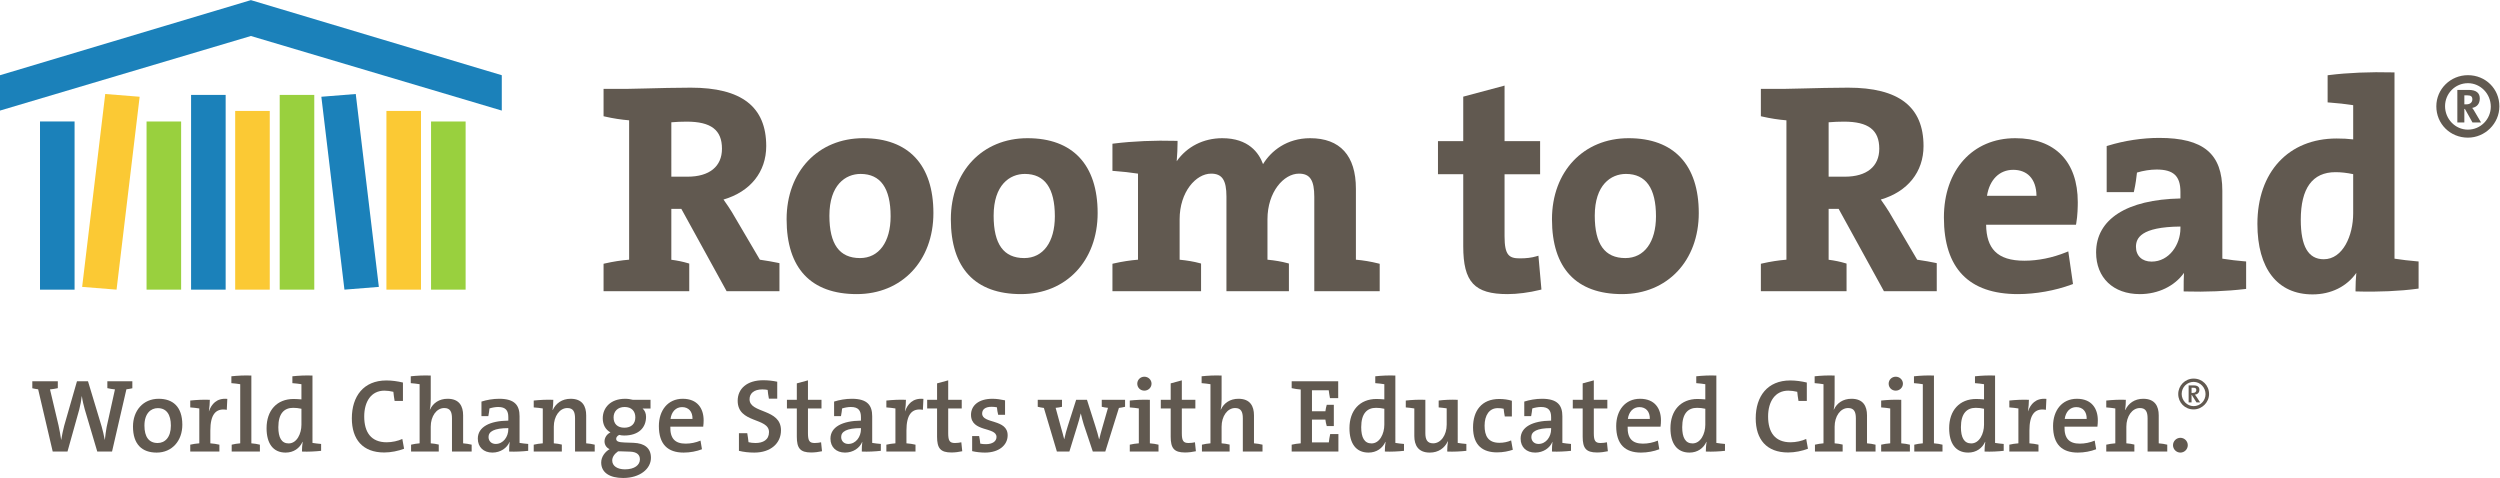 <?xml version="1.0" encoding="UTF-8" standalone="no"?>
<svg
   xmlns:dc="http://purl.org/dc/elements/1.1/"
   xmlns:cc="http://creativecommons.org/ns#"
   xmlns:rdf="http://www.w3.org/1999/02/22-rdf-syntax-ns#"
   xmlns:svg="http://www.w3.org/2000/svg"
   xmlns="http://www.w3.org/2000/svg"
   viewBox="0 0 809.513 154.774"
   height="154.774"
   width="809.513"
   xml:space="preserve"
   id="svg2"
   version="1.1"><defs
     id="defs6" /><g
     transform="matrix(1.333,0,0,-1.333,-3.043,157.648)"
     id="g10"><g
       transform="scale(0.1)"
       id="g12"><path
         id="path14"
         style="fill:#1b81ba;fill-opacity:1;fill-rule:nonzero;stroke:none"
         d="M 1241.74,999.918 632.281,1182.36 22.824,999.918 V 914.035 L 632.281,1095.23 1241.74,914.035 v 85.883" /><path
         id="path16"
         style="fill:#1b81ba;fill-opacity:1;fill-rule:nonzero;stroke:none"
         d="M 203.984,479.066 H 120 v 408.469 h 83.984 V 479.066" /><path
         id="path18"
         style="fill:#99d03e;fill-opacity:1;fill-rule:nonzero;stroke:none"
         d="M 462.82,479.066 H 378.836 V 887.535 H 462.82 V 479.066" /><path
         id="path20"
         style="fill:#99d03e;fill-opacity:1;fill-rule:nonzero;stroke:none"
         d="m 1153.89,479.066 h -83.98 v 408.469 h 83.98 V 479.066" /><path
         id="path22"
         style="fill:#1b81ba;fill-opacity:1;fill-rule:nonzero;stroke:none"
         d="m 570.973,479.066 h -83.985 v 473.032 h 83.985 V 479.066" /><path
         id="path24"
         style="fill:#fbc934;fill-opacity:1;fill-rule:nonzero;stroke:none"
         d="m 678.102,479.066 h -83.985 v 434.129 h 83.985 V 479.066" /><path
         id="path26"
         style="fill:#fbc934;fill-opacity:1;fill-rule:nonzero;stroke:none"
         d="m 1045.49,479.066 h -83.986 v 434.129 h 83.986 V 479.066" /><path
         id="path28"
         style="fill:#99d03e;fill-opacity:1;fill-rule:nonzero;stroke:none"
         d="m 786.258,479.066 h -83.985 v 473.032 h 83.985 V 479.066" /><path
         id="path30"
         style="fill:#1b81ba;fill-opacity:1;fill-rule:nonzero;stroke:none"
         d="m 943.113,485.762 -83.586,-6.696 -56.097,468.567 83.582,6.691 56.101,-468.562" /><path
         id="path32"
         style="fill:#fbc934;fill-opacity:1;fill-rule:nonzero;stroke:none"
         d="m 222.379,485.762 83.582,-6.696 56.102,468.567 -83.586,6.691 -56.098,-468.562" /><path
         id="path34"
         style="fill:#615950;fill-opacity:1;fill-rule:nonzero;stroke:none"
         d="M 329.891,236.988 294.996,85.781 H 259.09 L 228.75,188.191 c -2.789,10.118 -5.562,21.239 -7.082,32.11 h -0.246 c -1.27,-10.871 -3.293,-21.75 -6.067,-32.371 L 186.773,85.781 H 150.871 L 115.473,236.988 c -4.293,0.504 -10.114,1.516 -14.16,2.528 v 16.933 h 61.941 v -16.672 c -5.809,-1.273 -12.629,-2.543 -18.957,-3.035 l 20.734,-87.504 c 2.528,-11.367 4.551,-23.508 6.313,-34.879 h 0.261 c 1.762,11.129 4.305,23.262 7.079,33.871 l 31.093,108.219 h 26.817 L 269.711,146.73 c 2.773,-9.628 5.562,-21.5 7.586,-32.371 h 0.246 c 1.012,10.871 2.789,21.243 4.305,30.84 l 20.226,91.543 c -6.328,0.492 -12.64,1.762 -18.465,3.035 v 16.672 h 60.688 v -16.933 c -4.047,-1.012 -9.856,-2.024 -14.406,-2.528" /><path
         id="path36"
         style="fill:#615950;fill-opacity:1;fill-rule:nonzero;stroke:none"
         d="m 406.059,191.23 c -16.688,0 -32.364,-12.66 -32.364,-42.48 0,-27.309 10.868,-42.23 32.106,-42.23 17.711,0 32.117,13.652 32.117,42.23 0,27.309 -10.879,42.48 -31.859,42.48 z M 403.285,83.25 c -34.906,0 -57.406,19.469 -57.406,63.219 0,38.429 24.273,67.504 62.465,67.504 33.621,0 57.386,-18.453 57.386,-63.203 0,-38.43 -24.531,-67.52 -62.445,-67.52" /><path
         id="path38"
         style="fill:#615950;fill-opacity:1;fill-rule:nonzero;stroke:none"
         d="m 573.723,187.18 c -27.555,4.8 -39.942,-12.649 -39.942,-50.321 V 105.75 c 7.574,-0.488 15.418,-1.762 21.992,-3.281 V 85.781 h -70.796 v 16.688 c 6.574,1.519 14.418,2.793 21.992,3.281 v 84.711 c -6.071,1.008 -14.653,2.027 -21.992,2.527 v 16.692 c 14.16,1.519 32.363,2.527 47.535,1.777 0,-7.078 -0.75,-18.207 -2.282,-27.828 h 0.258 c 5.813,16.949 18.465,32.625 44.504,30.098 l -1.269,-26.547" /><path
         id="path40"
         style="fill:#615950;fill-opacity:1;fill-rule:nonzero;stroke:none"
         d="m 585.637,85.781 v 16.688 c 6.07,1.519 13.656,2.793 20.734,3.281 v 143.621 c -6.066,1.012 -14.418,2.024 -21.5,2.543 v 16.676 c 14.422,1.527 32.121,2.539 48.551,1.773 V 105.75 c 7.34,-0.488 14.676,-1.762 20.746,-3.281 V 85.781 h -68.531" /><path
         id="path42"
         style="fill:#615950;fill-opacity:1;fill-rule:nonzero;stroke:none"
         d="m 755.063,189.699 c -6.821,1.531 -13.395,2.281 -19.969,2.281 -21.5,0 -36.149,-13.148 -36.149,-47.031 0,-25.289 7.828,-39.437 25.024,-39.437 19.969,0 31.094,23.758 31.094,45.258 z m 1.273,-103.918 c 0,6.578 0.504,16.449 1.762,23.52 h -0.493 C 750.77,93.871 736.105,83.25 716.629,83.25 c -30.832,0 -46.266,22.762 -46.266,59.172 0,43.226 25.028,71.058 65.742,71.058 6.071,0 12.137,-0.519 18.958,-1.011 v 36.902 c -6.071,1.012 -14.653,2.024 -21.993,2.543 v 16.676 c 14.16,1.527 32.368,2.539 48.809,1.773 V 106.762 c 6.066,-1.012 14.406,-2.024 20.98,-2.512 V 87.551 c -13.148,-1.512 -31.355,-2.519 -46.523,-1.77" /><path
         id="path44"
         style="fill:#615950;fill-opacity:1;fill-rule:nonzero;stroke:none"
         d="m 956.129,83.5 c -52.336,0 -78.629,31.871 -78.629,82.941 0,53.352 28.316,92.032 83.945,92.032 13.641,0 27.309,-2.024 40.195,-5.055 v -44.746 h -20.226 c -1.519,8.09 -2.281,15.414 -3.035,22.246 -7.586,1.777 -14.664,2.789 -21.746,2.789 -32.117,0 -49.051,-26.559 -49.051,-62.707 0,-38.43 16.688,-62.711 54.613,-62.711 13.149,0 27.817,3.281 37.925,8.09 l 4.3,-23.777 C 990.516,87.301 972.816,83.5 956.129,83.5" /><path
         id="path46"
         style="fill:#615950;fill-opacity:1;fill-rule:nonzero;stroke:none"
         d="m 1120.75,85.781 v 80.66 c 0,15.688 -4.29,25.028 -18.69,25.028 -18.97,0 -32.89,-19.981 -32.89,-45.258 V 105.75 c 6.59,-0.488 13.41,-1.5 19.48,-3.031 V 85.781 h -67.26 v 16.688 c 6.32,1.519 13.66,2.793 20.74,3.281 v 143.621 c -6.07,1.012 -14.42,2.024 -21.5,2.543 v 16.676 c 13.91,1.527 32.11,2.539 48.54,1.773 v -57.144 c 0,-7.828 -0.49,-18.207 -2.27,-25.289 l 0.51,-0.258 c 7.34,15.937 22.25,26.301 42.74,26.301 28.56,0 37.67,-18.203 37.67,-40.203 v -68.02 c 6.83,-0.488 14.4,-1.762 20.73,-3.281 V 85.781 h -47.8" /><path
         id="path48"
         style="fill:#615950;fill-opacity:1;fill-rule:nonzero;stroke:none"
         d="m 1257.6,142.68 c -34.64,0 -48.05,-8.352 -48.05,-21.5 0,-9.848 6.82,-16.93 17.46,-16.93 18.45,0 30.59,17.68 30.59,35.641 z m 2.02,-56.899 c 0,8.09 0.24,16.449 1.26,23.27 l -0.25,0.25 c -6.07,-14.922 -22.01,-26.051 -41.71,-26.051 -21.5,0 -35.4,13.398 -35.4,33.891 0,28.32 28.81,43.23 74.08,43.75 v 8.328 c 0,15.679 -5.83,24.781 -24.52,24.781 -6.84,0 -14.93,-1.512 -21.24,-3.539 -0.52,-5.563 -1.53,-12.133 -2.79,-18.711 h -16.69 v 35.398 c 12.64,4.051 28.06,6.825 42.98,6.825 38.68,0 49.56,-16.672 49.56,-42.485 v -64.726 c 6.07,-1.012 14.16,-2.024 21,-2.512 V 87.551 c -13.15,-1.512 -31.62,-2.519 -46.28,-1.77" /><path
         id="path50"
         style="fill:#615950;fill-opacity:1;fill-rule:nonzero;stroke:none"
         d="m 1419.69,85.781 v 80.66 c 0,15.688 -4.29,25.028 -18.69,25.028 -18.73,0 -32.89,-19.981 -32.89,-45.258 V 105.75 c 6.59,-0.488 13.67,-1.5 19.48,-3.031 V 85.781 h -68.27 v 16.688 c 6.57,1.519 14.4,2.793 22,3.281 v 84.711 c -6.06,1.008 -14.68,2.027 -22,2.527 v 16.692 c 14.16,1.519 32.36,2.527 47.53,1.777 0,-6.586 -0.5,-17.457 -1.77,-24.797 h 0.52 c 7.32,16.192 22.49,27.313 43.49,27.313 28.56,0 37.67,-18.203 37.67,-40.203 v -68.02 c 7.32,-0.488 14.66,-1.762 20.73,-3.281 V 85.781 h -47.8" /><path
         id="path52"
         style="fill:#615950;fill-opacity:1;fill-rule:nonzero;stroke:none"
         d="m 1540.11,194 c -16.95,0 -26.81,-10.859 -26.81,-25.281 0,-15.68 9.37,-25.028 26.3,-25.028 16.44,0 26.56,9.348 26.56,25.028 0,15.429 -9.37,25.281 -26.05,25.281 z M 1554.02,85.519 1531,86.289 h -6.83 c -8.58,-6.07 -14.16,-13.66 -14.16,-22.25 0,-13.399 12.66,-21.488 30.86,-21.488 23.51,0 36.41,10.609 36.41,24.27 0,10.871 -7.08,17.949 -23.26,18.699 z m -17.45,-63.961 c -32.87,0 -53.35,13.152 -53.35,37.672 0,13.91 9.6,26.289 20.48,32.359 -7.59,3.301 -12.39,10.379 -12.39,18.969 0,9.101 5.81,17.703 14.41,21.75 -11.63,6.57 -18.71,17.941 -18.71,34.39 0,25.281 18.71,47.274 54.35,47.274 7.34,0 12.4,-1.012 18.97,-2.516 h 42.73 v -21.238 h -19.22 c 5.32,-4.571 8.35,-11.649 8.35,-19.981 0,-26.297 -17.7,-45.519 -53.34,-45.519 -4.57,0 -7.85,0.511 -11.89,1.519 -4.81,-2.277 -7.33,-6.066 -7.33,-9.359 0,-6.559 5.81,-8.59 20.72,-9.109 l 21.24,-0.75 c 27.31,-1.008 42.48,-13.149 42.48,-36.411 0,-27.051 -27.05,-49.051 -67.5,-49.051" /><path
         id="path54"
         style="fill:#615950;fill-opacity:1;fill-rule:nonzero;stroke:none"
         d="m 1679.71,193.738 c -15.17,0 -25.78,-11.367 -28.06,-28.808 h 53.34 c 0.52,17.691 -9.35,28.808 -25.28,28.808 z m 51.33,-47.527 h -79.9 c -0.76,-28.57 11.37,-41.211 37.18,-41.211 12.14,0 24.76,2.531 36.15,7.34 l 3.54,-20.988 c -13.15,-5.062 -28.83,-8.102 -44.5,-8.102 -38.68,0 -60.18,20.23 -60.18,64.488 0,37.672 21.5,66.235 57.91,66.235 35.89,0 50.81,-23.754 50.81,-52.332 0,-4.051 -0.24,-10.121 -1.01,-15.43" /><path
         id="path56"
         style="fill:#615950;fill-opacity:1;fill-rule:nonzero;stroke:none"
         d="m 1855.23,83.25 c -13.4,0 -26.54,1.52 -37.42,4.301 v 42.73 h 20.22 c 1.26,-7.832 2.53,-15.672 3.04,-21.742 4.81,-1.258 10.88,-2.019 16.95,-2.019 18.2,0 32.85,7.582 32.85,26.539 0,35.921 -76.1,20.492 -76.1,76.113 0,29.332 22.76,49.82 61.94,49.82 12.14,0 22.77,-1.269 34.14,-3.554 V 214.23 h -20.22 c -1.52,7.34 -2.53,15.172 -3.04,21.243 -3.03,0.75 -8.33,1.269 -12.9,1.269 -20.47,0 -31.09,-9.867 -31.09,-24.027 0,-34.895 76.36,-22.004 76.36,-75.356 0,-31.347 -24.78,-54.109 -64.73,-54.109" /><path
         id="path58"
         style="fill:#615950;fill-opacity:1;fill-rule:nonzero;stroke:none"
         d="m 1993.33,83.5 c -26.82,0 -34.91,10.371 -34.91,38.43 v 68.531 h -24.02 v 20.996 h 24.02 v 39.938 l 27.06,7.339 v -47.277 h 32.87 v -20.996 h -32.87 v -60.18 c 0,-18.711 3.8,-23.761 16.43,-23.761 5.58,0 10.88,0.761 15.43,1.769 l 2.28,-21.758 C 2012.02,84.769 2001.66,83.5 1993.33,83.5" /><path
         id="path60"
         style="fill:#615950;fill-opacity:1;fill-rule:nonzero;stroke:none"
         d="m 2114.2,142.68 c -34.63,0 -48.04,-8.352 -48.04,-21.5 0,-9.848 6.82,-16.93 17.45,-16.93 18.46,0 30.59,17.68 30.59,35.641 z m 2.03,-56.899 c 0,8.09 0.24,16.449 1.25,23.27 l -0.24,0.25 c -6.07,-14.922 -22.01,-26.051 -41.72,-26.051 -21.5,0 -35.4,13.398 -35.4,33.891 0,28.32 28.82,43.23 74.08,43.75 v 8.328 c 0,15.679 -5.82,24.781 -24.52,24.781 -6.83,0 -14.92,-1.512 -21.24,-3.539 -0.52,-5.563 -1.53,-12.133 -2.79,-18.711 h -16.68 v 35.398 c 12.64,4.051 28.06,6.825 42.98,6.825 38.68,0 49.56,-16.672 49.56,-42.485 v -64.726 c 6.07,-1.012 14.16,-2.024 20.99,-2.512 V 87.551 c -13.14,-1.512 -31.61,-2.519 -46.27,-1.77" /><path
         id="path62"
         style="fill:#615950;fill-opacity:1;fill-rule:nonzero;stroke:none"
         d="m 2264.68,187.18 c -27.56,4.8 -39.96,-12.649 -39.96,-50.321 V 105.75 c 7.6,-0.488 15.43,-1.762 22,-3.281 V 85.781 h -70.79 v 16.688 c 6.57,1.519 14.4,2.793 22,3.281 v 84.711 c -6.07,1.008 -14.68,2.027 -22,2.527 v 16.692 c 14.16,1.519 32.36,2.527 47.53,1.777 0,-7.078 -0.76,-18.207 -2.27,-27.828 h 0.25 c 5.82,16.949 18.45,32.625 44.5,30.098 l -1.26,-26.547" /><path
         id="path64"
         style="fill:#615950;fill-opacity:1;fill-rule:nonzero;stroke:none"
         d="m 2333.98,83.5 c -26.79,0 -34.88,10.371 -34.88,38.43 v 68.531 h -24.03 v 20.996 h 24.03 v 39.938 l 27.05,7.339 v -47.277 h 32.87 v -20.996 h -32.87 v -60.18 c 0,-18.711 3.78,-23.761 16.44,-23.761 5.55,0 10.86,0.761 15.42,1.769 l 2.26,-21.758 C 2352.7,84.769 2342.33,83.5 2333.98,83.5" /><path
         id="path66"
         style="fill:#615950;fill-opacity:1;fill-rule:nonzero;stroke:none"
         d="m 2415.42,83.25 c -9.6,0 -21.74,1.262 -31.09,3.539 v 36.672 h 16.93 c 1.28,-5.82 2.29,-12.391 2.78,-18.461 4.04,-1.012 9.36,-1.27 13.91,-1.27 15.17,0 25.53,6.59 25.53,17.45 0,25.289 -61.94,10.871 -61.94,53.871 0,21.988 17.96,38.922 52.09,38.922 9.1,0 20.23,-1.504 30.6,-3.785 v -35.137 h -16.7 c -1.5,5.801 -2.52,12.379 -3.04,18.199 -3.78,0.75 -8.58,1.262 -12.88,1.262 -15.43,0 -23.01,-6.321 -23.01,-16.434 0,-25.539 61.95,-12.398 61.95,-52.848 0,-23.769 -21,-41.98 -55.13,-41.98" /><path
         id="path68"
         style="fill:#615950;fill-opacity:1;fill-rule:nonzero;stroke:none"
         d="M 2740.86,191.719 2707.75,85.781 h -30.34 l -22,65.739 c -2.54,8.359 -4.81,16.941 -7.08,26.558 h -0.26 c -2.52,-11.129 -5.56,-20.988 -8.84,-31.609 l -18.72,-60.688 h -30.35 l -31.59,105.938 c -5.06,0.769 -10.36,1.531 -14.93,2.793 v 16.945 h 58.92 v -16.945 c -4.8,-1.262 -9.85,-2.024 -15.43,-2.532 l 12.9,-47.281 c 2.79,-10.109 5.83,-19.98 7.85,-28.828 h 0.24 c 2.27,11.379 5.57,22 8.6,32.109 l 20.23,63.477 h 26.3 l 20.22,-63.477 c 4.55,-14.398 6.82,-22.492 9.11,-32.109 h 0.5 c 2.02,9.098 4.29,16.699 7.33,27.559 l 13.91,48.55 c -5.05,0.508 -10.62,1.27 -15.17,2.532 v 16.945 h 56.64 v -16.945 c -4.55,-1.262 -9.87,-2.024 -14.93,-2.793" /><path
         id="path70"
         style="fill:#615950;fill-opacity:1;fill-rule:nonzero;stroke:none"
         d="m 2802.63,233.707 c -9.61,0 -17.2,7.328 -17.2,16.934 0,9.363 7.59,16.933 17.2,16.933 9.61,0 17.45,-7.57 17.45,-16.933 0,-9.364 -7.84,-16.934 -17.45,-16.934 z m -35.4,-147.926 v 16.688 c 6.57,1.519 14.42,2.793 21.99,3.281 v 84.711 c -6.07,1.008 -14.65,2.027 -21.99,2.527 v 16.692 c 14.16,1.519 32.36,2.527 48.81,1.777 V 105.75 c 7.32,-0.488 14.91,-1.762 20.98,-3.281 V 85.781 h -69.79" /><path
         id="path72"
         style="fill:#615950;fill-opacity:1;fill-rule:nonzero;stroke:none"
         d="m 2901.51,83.5 c -26.81,0 -34.9,10.371 -34.9,38.43 v 68.531 h -24.02 v 20.996 h 24.02 v 39.938 l 27.06,7.339 v -47.277 h 32.87 v -20.996 h -32.87 v -60.18 c 0,-18.711 3.8,-23.761 16.43,-23.761 5.57,0 10.88,0.761 15.43,1.769 l 2.28,-21.758 c -7.6,-1.762 -17.96,-3.031 -26.3,-3.031" /><path
         id="path74"
         style="fill:#615950;fill-opacity:1;fill-rule:nonzero;stroke:none"
         d="m 3041.85,85.781 v 80.66 c 0,15.688 -4.29,25.028 -18.69,25.028 -18.97,0 -32.89,-19.981 -32.89,-45.258 V 105.75 c 6.59,-0.488 13.41,-1.5 19.48,-3.031 V 85.781 h -67.26 v 16.688 c 6.31,1.519 13.65,2.793 20.73,3.281 v 143.621 c -6.06,1.012 -14.42,2.024 -21.5,2.543 v 16.676 c 13.92,1.527 32.12,2.539 48.55,1.773 v -57.144 c 0,-7.828 -0.49,-18.207 -2.27,-25.289 l 0.51,-0.258 c 7.34,15.937 22.25,26.301 42.74,26.301 28.56,0 37.67,-18.203 37.67,-40.203 v -68.02 c 6.83,-0.488 14.4,-1.762 20.73,-3.281 V 85.781 h -47.8" /><path
         id="path76"
         style="fill:#615950;fill-opacity:1;fill-rule:nonzero;stroke:none"
         d="m 3160.49,85.781 v 16.688 c 6.57,1.519 14.41,2.793 22,3.281 v 130.73 c -7.59,0.508 -15.43,1.766 -22,3.297 v 16.672 h 113.03 v -40.945 h -19.98 c -1.26,7.078 -2.53,13.898 -3.04,19.215 h -40.7 v -51.09 h 32.61 c 0.77,5.582 1.78,10.883 3.28,15.691 h 17.2 v -51.582 h -17.2 c -1.5,4.801 -2.77,10.602 -3.28,15.66 h -32.61 v -55.367 h 40.95 c 0.52,6.071 1.78,12.891 3.29,20.231 h 19.97 V 85.781 h -113.52" /><path
         id="path78"
         style="fill:#615950;fill-opacity:1;fill-rule:nonzero;stroke:none"
         d="m 3385.57,189.699 c -6.84,1.531 -13.41,2.281 -19.98,2.281 -21.49,0 -36.17,-13.148 -36.17,-47.031 0,-25.289 7.85,-39.437 25.04,-39.437 19.98,0 31.11,23.758 31.11,45.258 z m 1.25,-103.918 c 0,6.578 0.51,16.449 1.78,23.52 h -0.52 c -6.82,-15.43 -21.48,-26.051 -40.94,-26.051 -30.87,0 -46.28,22.762 -46.28,59.172 0,43.226 25.03,71.058 65.74,71.058 6.07,0 12.13,-0.519 18.97,-1.011 v 36.902 c -6.07,1.012 -14.68,2.024 -22.01,2.543 v 16.676 c 14.16,1.527 32.37,2.539 48.8,1.773 V 106.762 c 6.07,-1.012 14.42,-2.024 20.99,-2.512 V 87.551 C 3420.2,86.039 3402,85.031 3386.82,85.781" /><path
         id="path80"
         style="fill:#615950;fill-opacity:1;fill-rule:nonzero;stroke:none"
         d="m 3538.32,85.781 c 0,7.078 0.5,17.199 1.77,24.778 h -0.51 c -7.33,-16.18 -22.5,-27.309 -43.49,-27.309 -28.57,0 -37.67,18.211 -37.67,40.211 v 67 c -6.07,1.008 -14.16,2.027 -20.74,2.527 v 16.692 c 13.15,1.519 31.1,2.527 47.54,1.777 v -80.668 c 0,-15.68 4.3,-25.039 18.96,-25.039 18.72,0 32.88,19.98 32.88,45.27 v 39.691 c -5.58,0.758 -12.9,1.777 -19.48,2.277 v 16.692 c 13.41,1.777 30.85,2.527 46.27,1.777 V 106.762 c 6.07,-1.012 14.16,-2.024 20.99,-2.512 V 87.551 c -13.15,-1.512 -31.35,-2.519 -46.52,-1.77" /><path
         id="path82"
         style="fill:#615950;fill-opacity:1;fill-rule:nonzero;stroke:none"
         d="m 3659.47,83.762 c -33.62,0 -58.4,15.918 -58.4,60.679 0,39.95 20.48,69.039 63.71,69.039 10.62,0 21.75,-1.531 30.61,-4.308 V 171 h -17.2 c -1.27,6.559 -2.28,12.891 -2.79,18.699 -3.79,1.012 -8.59,1.531 -14.4,1.531 -20.23,0 -31.87,-16.949 -31.87,-42.742 0,-24.527 8.35,-41.468 36.16,-41.468 9.87,0 19.98,2.031 28.32,5.808 l 4.05,-22.738 c -10.36,-3.558 -23.51,-6.328 -38.19,-6.328" /><path
         id="path84"
         style="fill:#615950;fill-opacity:1;fill-rule:nonzero;stroke:none"
         d="m 3790.73,142.68 c -34.63,0 -48.04,-8.352 -48.04,-21.5 0,-9.848 6.82,-16.93 17.45,-16.93 18.45,0 30.59,17.68 30.59,35.641 z m 2.03,-56.899 c 0,8.09 0.24,16.449 1.25,23.27 l -0.24,0.25 c -6.07,-14.922 -22.01,-26.051 -41.72,-26.051 -21.5,0 -35.4,13.398 -35.4,33.891 0,28.32 28.82,43.23 74.08,43.75 v 8.328 c 0,15.679 -5.82,24.781 -24.52,24.781 -6.83,0 -14.92,-1.512 -21.24,-3.539 -0.52,-5.563 -1.53,-12.133 -2.79,-18.711 h -16.68 v 35.398 c 12.64,4.051 28.06,6.825 42.98,6.825 38.68,0 49.56,-16.672 49.56,-42.485 v -64.726 c 6.07,-1.012 14.16,-2.024 20.99,-2.512 V 87.551 c -13.14,-1.512 -31.61,-2.519 -46.27,-1.77" /><path
         id="path86"
         style="fill:#615950;fill-opacity:1;fill-rule:nonzero;stroke:none"
         d="m 3902.26,83.5 c -26.79,0 -34.88,10.371 -34.88,38.43 v 68.531 h -24.03 v 20.996 h 24.03 v 39.938 l 27.05,7.339 v -47.277 h 32.87 v -20.996 h -32.87 v -60.18 c 0,-18.711 3.78,-23.761 16.44,-23.761 5.55,0 10.87,0.761 15.42,1.769 l 2.27,-21.758 C 3920.99,84.769 3910.61,83.5 3902.26,83.5" /><path
         id="path88"
         style="fill:#615950;fill-opacity:1;fill-rule:nonzero;stroke:none"
         d="m 4005.2,193.738 c -15.17,0 -25.8,-11.367 -28.07,-28.808 h 53.36 c 0.49,17.691 -9.36,28.808 -25.29,28.808 z m 51.33,-47.527 h -79.91 c -0.74,-28.57 11.39,-41.211 37.17,-41.211 12.13,0 24.79,2.531 36.16,7.34 l 3.54,-20.988 c -13.14,-5.062 -28.82,-8.102 -44.5,-8.102 -38.69,0 -60.18,20.23 -60.18,64.488 0,37.672 21.49,66.235 57.9,66.235 35.92,0 50.83,-23.754 50.83,-52.332 0,-4.051 -0.26,-10.121 -1.01,-15.43" /><path
         id="path90"
         style="fill:#615950;fill-opacity:1;fill-rule:nonzero;stroke:none"
         d="m 4165.28,189.699 c -6.82,1.531 -13.39,2.281 -19.97,2.281 -21.5,0 -36.15,-13.148 -36.15,-47.031 0,-25.289 7.83,-39.437 25.03,-39.437 19.96,0 31.09,23.758 31.09,45.258 z m 1.27,-103.918 c 0,6.578 0.51,16.449 1.76,23.52 h -0.49 c -6.83,-15.43 -21.5,-26.051 -40.97,-26.051 -30.84,0 -46.27,22.762 -46.27,59.172 0,43.226 25.03,71.058 65.74,71.058 6.07,0 12.14,-0.519 18.96,-1.011 v 36.902 c -6.07,1.012 -14.65,2.024 -21.99,2.543 v 16.676 c 14.16,1.527 32.37,2.539 48.81,1.773 V 106.762 c 6.07,-1.012 14.4,-2.024 20.98,-2.512 V 87.551 c -13.15,-1.512 -31.36,-2.519 -46.53,-1.77" /><path
         id="path92"
         style="fill:#615950;fill-opacity:1;fill-rule:nonzero;stroke:none"
         d="m 4366.35,83.5 c -52.34,0 -78.63,31.871 -78.63,82.941 0,53.352 28.31,92.032 83.94,92.032 13.64,0 27.31,-2.024 40.2,-5.055 v -44.746 h -20.23 c -1.52,8.09 -2.28,15.414 -3.03,22.246 -7.59,1.777 -14.67,2.789 -21.75,2.789 -32.12,0 -49.05,-26.559 -49.05,-62.707 0,-38.43 16.69,-62.711 54.61,-62.711 13.15,0 27.82,3.281 37.93,8.09 l 4.29,-23.777 C 4400.73,87.301 4383.03,83.5 4366.35,83.5" /><path
         id="path94"
         style="fill:#615950;fill-opacity:1;fill-rule:nonzero;stroke:none"
         d="m 4531,85.781 v 80.66 c 0,15.688 -4.3,25.028 -18.73,25.028 -18.95,0 -32.85,-19.981 -32.85,-45.258 V 105.75 c 6.56,-0.488 13.39,-1.5 19.46,-3.031 V 85.781 h -67.26 v 16.688 c 6.33,1.519 13.66,2.793 20.74,3.281 v 143.621 c -6.07,1.012 -14.41,2.024 -21.49,2.543 v 16.676 c 13.9,1.527 32.1,2.539 48.55,1.773 v -57.144 c 0,-7.828 -0.52,-18.207 -2.28,-25.289 l 0.5,-0.258 c 7.33,15.937 22.25,26.301 42.73,26.301 28.58,0 37.68,-18.203 37.68,-40.203 v -68.02 c 6.82,-0.488 14.42,-1.762 20.73,-3.281 V 85.781 H 4531" /><path
         id="path96"
         style="fill:#615950;fill-opacity:1;fill-rule:nonzero;stroke:none"
         d="m 4627.86,233.707 c -9.61,0 -17.19,7.328 -17.19,16.934 0,9.363 7.58,16.933 17.19,16.933 9.61,0 17.46,-7.57 17.46,-16.933 0,-9.364 -7.85,-16.934 -17.46,-16.934 z m -35.4,-147.926 v 16.688 c 6.58,1.519 14.42,2.793 21.99,3.281 v 84.711 c -6.06,1.008 -14.65,2.027 -21.99,2.527 v 16.692 c 14.16,1.519 32.37,2.527 48.81,1.777 V 105.75 c 7.33,-0.488 14.91,-1.762 20.98,-3.281 V 85.781 h -69.79" /><path
         id="path98"
         style="fill:#615950;fill-opacity:1;fill-rule:nonzero;stroke:none"
         d="m 4672.9,85.781 v 16.688 c 6.07,1.519 13.65,2.793 20.73,3.281 v 143.621 c -6.07,1.012 -14.42,2.024 -21.5,2.543 v 16.676 c 14.42,1.527 32.12,2.539 48.55,1.773 V 105.75 c 7.34,-0.488 14.68,-1.762 20.75,-3.281 V 85.781 h -68.53" /><path
         id="path100"
         style="fill:#615950;fill-opacity:1;fill-rule:nonzero;stroke:none"
         d="m 4842.32,189.699 c -6.82,1.531 -13.39,2.281 -19.97,2.281 -21.5,0 -36.15,-13.148 -36.15,-47.031 0,-25.289 7.83,-39.437 25.03,-39.437 19.97,0 31.09,23.758 31.09,45.258 z m 1.27,-103.918 c 0,6.578 0.51,16.449 1.77,23.52 h -0.5 c -6.83,-15.43 -21.49,-26.051 -40.97,-26.051 -30.84,0 -46.27,22.762 -46.27,59.172 0,43.226 25.03,71.058 65.75,71.058 6.06,0 12.13,-0.519 18.95,-1.011 v 36.902 c -6.07,1.012 -14.65,2.024 -21.99,2.543 v 16.676 c 14.16,1.527 32.37,2.539 48.81,1.773 V 106.762 c 6.07,-1.012 14.4,-2.024 20.98,-2.512 V 87.551 c -13.15,-1.512 -31.36,-2.519 -46.53,-1.77" /><path
         id="path102"
         style="fill:#615950;fill-opacity:1;fill-rule:nonzero;stroke:none"
         d="m 4992.56,187.18 c -27.57,4.8 -39.97,-12.649 -39.97,-50.321 V 105.75 c 7.6,-0.488 15.43,-1.762 22.01,-3.281 V 85.781 h -70.8 v 16.688 c 6.57,1.519 14.4,2.793 22,3.281 v 84.711 c -6.06,1.008 -14.68,2.027 -22,2.527 v 16.692 c 14.16,1.519 32.36,2.527 47.53,1.777 0,-7.078 -0.76,-18.207 -2.26,-27.828 h 0.24 c 5.83,16.949 18.45,32.625 44.5,30.098 l -1.25,-26.547" /><path
         id="path104"
         style="fill:#615950;fill-opacity:1;fill-rule:nonzero;stroke:none"
         d="m 5066.42,193.738 c -15.17,0 -25.81,-11.367 -28.08,-28.808 h 53.36 c 0.49,17.691 -9.36,28.808 -25.28,28.808 z m 51.32,-47.527 h -79.9 C 5037.09,117.641 5049.22,105 5075,105 c 12.14,0 24.79,2.531 36.17,7.34 l 3.53,-20.988 c -13.14,-5.062 -28.82,-8.102 -44.5,-8.102 -38.69,0 -60.18,20.23 -60.18,64.488 0,37.672 21.49,66.235 57.9,66.235 35.92,0 50.83,-23.754 50.83,-52.332 0,-4.051 -0.26,-10.121 -1.01,-15.43" /><path
         id="path106"
         style="fill:#615950;fill-opacity:1;fill-rule:nonzero;stroke:none"
         d="m 5239.64,85.781 v 80.66 c 0,15.688 -4.3,25.028 -18.72,25.028 -18.7,0 -32.86,-19.981 -32.86,-45.258 V 105.75 c 6.56,-0.488 13.64,-1.5 19.46,-3.031 V 85.781 h -68.27 v 16.688 c 6.58,1.519 14.42,2.793 21.99,3.281 v 84.711 c -6.07,1.008 -14.65,2.027 -21.99,2.527 v 16.692 c 14.16,1.519 32.37,2.527 47.54,1.777 0,-6.586 -0.51,-17.457 -1.76,-24.797 h 0.49 c 7.34,16.192 22.51,27.313 43.49,27.313 28.58,0 37.68,-18.203 37.68,-40.203 v -68.02 c 7.34,-0.488 14.66,-1.762 20.73,-3.281 V 85.781 h -47.78" /><path
         id="path108"
         style="fill:#615950;fill-opacity:1;fill-rule:nonzero;stroke:none"
         d="m 5319.32,83.25 c -9.85,0 -17.94,8.102 -17.94,17.961 0,9.859 8.09,17.949 17.94,17.949 9.87,0 17.96,-8.09 17.96,-17.949 0,-9.859 -8.09,-17.961 -17.96,-17.961" /><path
         id="path110"
         style="fill:#615950;fill-opacity:1;fill-rule:nonzero;stroke:none"
         d="m 5346.45,228.133 h 2.85 c 6.59,0 8.72,3.566 8.72,6.941 0,3.91 -1.78,5.699 -6.95,5.699 h -4.62 z m 11.92,-22.953 -11.38,18.156 h -0.54 V 205.18 h -7.12 v 41.281 h 12.45 c 9.79,0 13.71,-4.266 13.71,-10.496 0,-6.934 -4.28,-11.207 -10.85,-11.922 0.89,-1.063 2.49,-3.375 4.09,-5.684 l 8.54,-13.179 z m -6.94,49.824 c -16.01,0 -28.99,-12.984 -28.99,-29.184 0,-16 12.98,-29.699 28.99,-29.699 16.2,0 29,12.988 29,29.168 0,16.02 -12.8,29.715 -29,29.715 z m 0,-66.895 c -21.16,0 -37.36,16.539 -37.36,37.356 0,20.64 16.73,37.547 37.36,37.547 21.17,0 37.54,-16.375 37.54,-37.547 0,-20.285 -17.26,-37.356 -37.54,-37.356" /><path
         id="path112"
         style="fill:#615950;fill-opacity:1;fill-rule:nonzero;stroke:none"
         d="m 1653.59,885.602 c 10.11,1.023 27.12,1.57 37.23,1.57 59.32,0 85.78,-20.297 85.78,-65.781 0,-43.164 -30.48,-67.93 -83.63,-67.93 h -39.38 z m 221.36,-334.789 -6.25,0.968 -68.12,115.891 c -4.9,7.844 -12.12,18.996 -20.27,30.269 65.16,18.985 103.8,67.082 103.8,129.872 0,95.484 -59.96,141.898 -183.3,141.898 -35.36,0 -79.33,-1.148 -111.45,-1.981 -18.49,-0.492 -33.07,-0.875 -39.85,-0.875 h -60.54 v -66.55 l 3.78,-0.871 c 18.91,-4.364 39.43,-7.547 58.32,-9.063 V 551.848 c -18.89,-1.516 -39.41,-4.7 -58.32,-9.059 l -3.78,-0.875 v -66.551 h 208.15 v 67.016 l -3.46,1.039 c -12.14,3.648 -26.21,6.531 -40.07,8.254 v 123.543 h 24.35 l 109.92,-199.852 h 128.37 v 68.028 l -3.83,0.832 c -13.23,2.882 -26.09,4.851 -37.45,6.59" /><path
         id="path114"
         style="fill:#615950;fill-opacity:1;fill-rule:nonzero;stroke:none"
         d="m 2111.92,555.758 c -50.04,0 -74.37,33.664 -74.37,102.902 0,74.82 39.15,101.485 75.79,101.485 48.4,0 72.93,-34.622 72.93,-102.903 0,-62.597 -28.5,-101.484 -74.35,-101.484 z m 7.85,291.191 c -109.61,0 -186.16,-80.953 -186.16,-196.855 0,-118.977 58.94,-181.864 170.45,-181.864 109.6,0 186.15,80.954 186.15,196.856 0,117.281 -60.53,181.863 -170.44,181.863" /><path
         id="path116"
         style="fill:#615950;fill-opacity:1;fill-rule:nonzero;stroke:none"
         d="m 2510.88,555.758 c -50.04,0 -74.37,33.664 -74.37,102.902 0,74.82 39.15,101.485 75.79,101.485 48.4,0 72.93,-34.622 72.93,-102.903 0,-62.597 -28.5,-101.484 -74.35,-101.484 z m 7.84,291.191 c -109.6,0 -186.15,-80.953 -186.15,-196.855 0,-118.977 58.94,-181.864 170.45,-181.864 109.6,0 186.15,80.954 186.15,196.856 0,117.281 -60.53,181.863 -170.45,181.863" /><path
         id="path118"
         style="fill:#615950;fill-opacity:1;fill-rule:nonzero;stroke:none"
         d="m 3316.52,551.836 v 172.488 c 0,80.227 -38.46,122.625 -111.21,122.625 -56.44,0 -94.9,-30.875 -114.36,-62.996 -10.02,27.485 -35.29,62.996 -99.04,62.996 -45.85,0 -85.9,-20.558 -110.69,-55.914 1.38,15.852 2.07,32.762 2.07,44.625 v 4.727 l -4.71,0.136 c -49.22,1.477 -104.91,-0.902 -149.21,-6.464 l -4.26,-0.532 v -65.922 l 4.52,-0.312 c 18.3,-1.27 40.39,-3.742 57.58,-6.426 V 551.848 c -18.89,-1.516 -39.42,-4.7 -58.33,-9.059 l -3.77,-0.875 v -66.551 h 215.27 v 67.11 l -3.58,0.984 c -13.46,3.676 -30.53,6.602 -48.5,8.324 v 98.313 c 0,66.246 39.55,110.761 76.48,110.761 26.8,0 37.25,-15.648 37.25,-55.804 V 475.363 h 151.76 v 67.11 l -3.58,0.984 c -13.98,3.813 -30.67,6.684 -48.52,8.34 v 98.297 c 0,66.246 39.56,110.761 76.5,110.761 26.8,0 37.24,-15.839 37.24,-56.515 V 475.363 h 158.89 v 66.481 l -3.69,0.929 c -17.85,4.457 -36.45,7.575 -54.11,9.063" /><path
         id="path120"
         style="fill:#615950;fill-opacity:1;fill-rule:nonzero;stroke:none"
         d="m 3754.17,559.844 c -10.95,-3.223 -23.81,-4.797 -39.29,-4.797 -26.27,0 -37.25,7.465 -37.25,53.66 v 150.715 h 86.36 v 80.391 h -86.36 V 974.754 L 3577.26,947.871 V 839.813 h -61.38 v -80.391 h 61.38 V 584.434 c 0,-86.887 27.15,-116.204 107.64,-116.204 23.63,0 52.88,3.786 78.25,10.129 l 4.05,1.012 -7.33,82.141 -5.7,-1.668" /><path
         id="path122"
         style="fill:#615950;fill-opacity:1;fill-rule:nonzero;stroke:none"
         d="m 3971.1,555.758 c -50.03,0 -74.36,33.664 -74.36,102.902 0,74.82 39.14,101.485 75.79,101.485 48.39,0 72.93,-34.622 72.93,-102.903 0,-62.597 -28.5,-101.484 -74.36,-101.484 z m 7.85,291.191 c -109.6,0 -186.15,-80.953 -186.15,-196.855 0,-118.977 58.93,-181.864 170.45,-181.864 109.6,0 186.15,80.954 186.15,196.856 0,117.281 -60.54,181.863 -170.45,181.863" /><path
         id="path124"
         style="fill:#615950;fill-opacity:1;fill-rule:nonzero;stroke:none"
         d="m 4464.84,885.602 c 10.11,1.023 27.14,1.57 37.24,1.57 59.32,0 85.78,-20.297 85.78,-65.781 0,-43.164 -30.48,-67.93 -83.64,-67.93 h -39.38 z m 221.37,-334.789 -6.25,0.968 -68.12,115.891 c -4.9,7.844 -12.12,18.996 -20.26,30.269 65.15,18.985 103.79,67.082 103.79,129.872 0,95.484 -59.96,141.898 -183.3,141.898 -35.36,0 -79.33,-1.148 -111.45,-1.981 -18.49,-0.492 -33.07,-0.875 -39.85,-0.875 h -60.53 v -66.55 l 3.77,-0.871 c 18.9,-4.364 39.43,-7.547 58.32,-9.063 V 551.848 c -18.89,-1.516 -39.42,-4.7 -58.32,-9.059 l -3.77,-0.875 v -66.551 h 208.14 v 67.016 l -3.46,1.039 c -12.15,3.648 -26.23,6.547 -40.08,8.254 v 123.543 h 24.37 l 109.91,-199.852 h 128.37 v 68.028 l -3.83,0.832 c -13.23,2.882 -26.09,4.851 -37.45,6.59" /><path
         id="path126"
         style="fill:#615950;fill-opacity:1;fill-rule:nonzero;stroke:none"
         d="m 4913.19,770.137 c 16.55,0 30.42,-5.289 40.11,-15.282 10.62,-10.949 16.25,-27.402 16.44,-47.796 h -120.21 c 6.2,39.062 30.23,63.078 63.66,63.078 z m 4.99,76.812 c -103.66,0 -173.31,-77.386 -173.31,-192.562 0,-123.532 60.47,-186.157 179.73,-186.157 43,0 90.44,8.434 130.16,23.141 l 3.69,1.367 -11.44,79.27 -5.77,-2.336 c -32.91,-13.301 -67.82,-20.336 -100.93,-20.336 -33.08,0 -56.48,7.394 -71.51,22.59 -14,14.148 -21.01,35.359 -21.39,64.746 h 218.28 l 0.73,3.988 c 3.29,18.098 3.65,41.578 3.65,50.832 0,98.789 -55.36,155.457 -151.89,155.457" /><path
         id="path128"
         style="fill:#615950;fill-opacity:1;fill-rule:nonzero;stroke:none"
         d="m 5249.33,547.188 c -23.06,0 -37.95,14.066 -37.95,35.824 0,20.843 11.33,48.453 108.03,49.34 v -4.372 c 0,-38.859 -26.79,-80.792 -70.08,-80.792 z m 171.87,7.136 v 165.008 c 0,89.949 -45.84,128.328 -153.31,128.328 -40.74,0 -84.85,-6.656 -124.2,-18.765 l -3.43,-1.055 V 715.891 h 65.85 l 0.86,3.785 c 3.49,15.293 5.58,31.789 6.89,43.804 14.85,4.563 32.79,7.368 47.61,7.368 41.15,0 57.94,-15.758 57.94,-54.371 v -15.911 c -130.27,-2.664 -204.84,-50.296 -204.84,-131.113 0,-61.488 41.68,-101.223 106.21,-101.223 44.84,0 84.77,19.696 107.25,51.598 -0.78,-13.125 -0.78,-26.859 -0.78,-40.308 v -4.715 l 4.72,-0.149 c 46.67,-1.492 101.4,0.739 142.77,5.739 l 4.27,0.519 v 66.645 l -4.49,0.339 c -15.77,1.219 -35.84,3.637 -53.32,6.426" /><path
         id="path130"
         style="fill:#615950;fill-opacity:1;fill-rule:nonzero;stroke:none"
         d="m 5667.56,552.902 c -37.54,0 -55.8,31.328 -55.8,95.77 0,76.797 28.37,115.75 84.34,115.75 13.28,0 27.02,-1.531 42.96,-4.797 v -95.25 c 0,-54.043 -25.05,-111.473 -71.5,-111.473 z m 171.87,1.422 V 1006.7 l -4.73,0.12 c -53.57,1.43 -109.53,-0.87 -153.49,-6.46 l -4.25,-0.54 v -65.918 l 4.53,-0.312 c 18.33,-1.274 40.4,-3.746 57.57,-6.426 v -83.113 c -12.76,1.504 -25.36,2.187 -40.1,2.187 -116.99,0 -192.57,-81.472 -192.57,-207.558 0,-108.782 48.85,-171.16 134.04,-171.16 44.79,0 83.17,19.191 106.25,52.238 -1.23,-13.313 -1.91,-27.403 -1.91,-40.238 v -4.727 l 4.72,-0.137 c 49.32,-1.504 104.58,0.981 144.27,6.461 l 4.2,0.59 v 65.836 l -4.49,0.355 c -16.49,1.313 -37.64,3.844 -54.04,6.426" /><path
         id="path132"
         style="fill:#615950;fill-opacity:1;fill-rule:nonzero;stroke:none"
         d="m 6013.95,929.199 h -4.86 v 21.867 h 7.3 c 9.02,0 12.15,-3.113 12.15,-9.714 0,-5.907 -3.83,-12.153 -14.59,-12.153 z m 14.23,-8.679 c 11.11,2.078 18.41,9.718 18.41,22.921 0,12.493 -7.64,20.829 -27.09,20.829 h -27.43 v -79.176 h 17.02 v 32.996 h 1.39 l 18.4,-32.996 h 20.84 l -14.94,25.355 c -2.43,4.168 -4.86,8.336 -6.6,10.071" /><path
         id="path134"
         style="fill:#615950;fill-opacity:1;fill-rule:nonzero;stroke:none"
         d="m 6017.77,867.738 c -30.91,0 -55.56,26.035 -55.56,56.953 0,30.903 24.65,55.899 55.56,55.899 30.9,0 55.56,-26.035 55.56,-56.953 0,-30.547 -24.66,-55.899 -55.56,-55.899 z m 0,132.302 c -42.36,0 -76.75,-33.692 -76.75,-75.704 0,-42.711 33.7,-76.051 76.75,-76.051 41.67,0 76.4,34.375 76.4,76.051 0,42.711 -33.69,75.704 -76.4,75.704" /></g></g></svg>